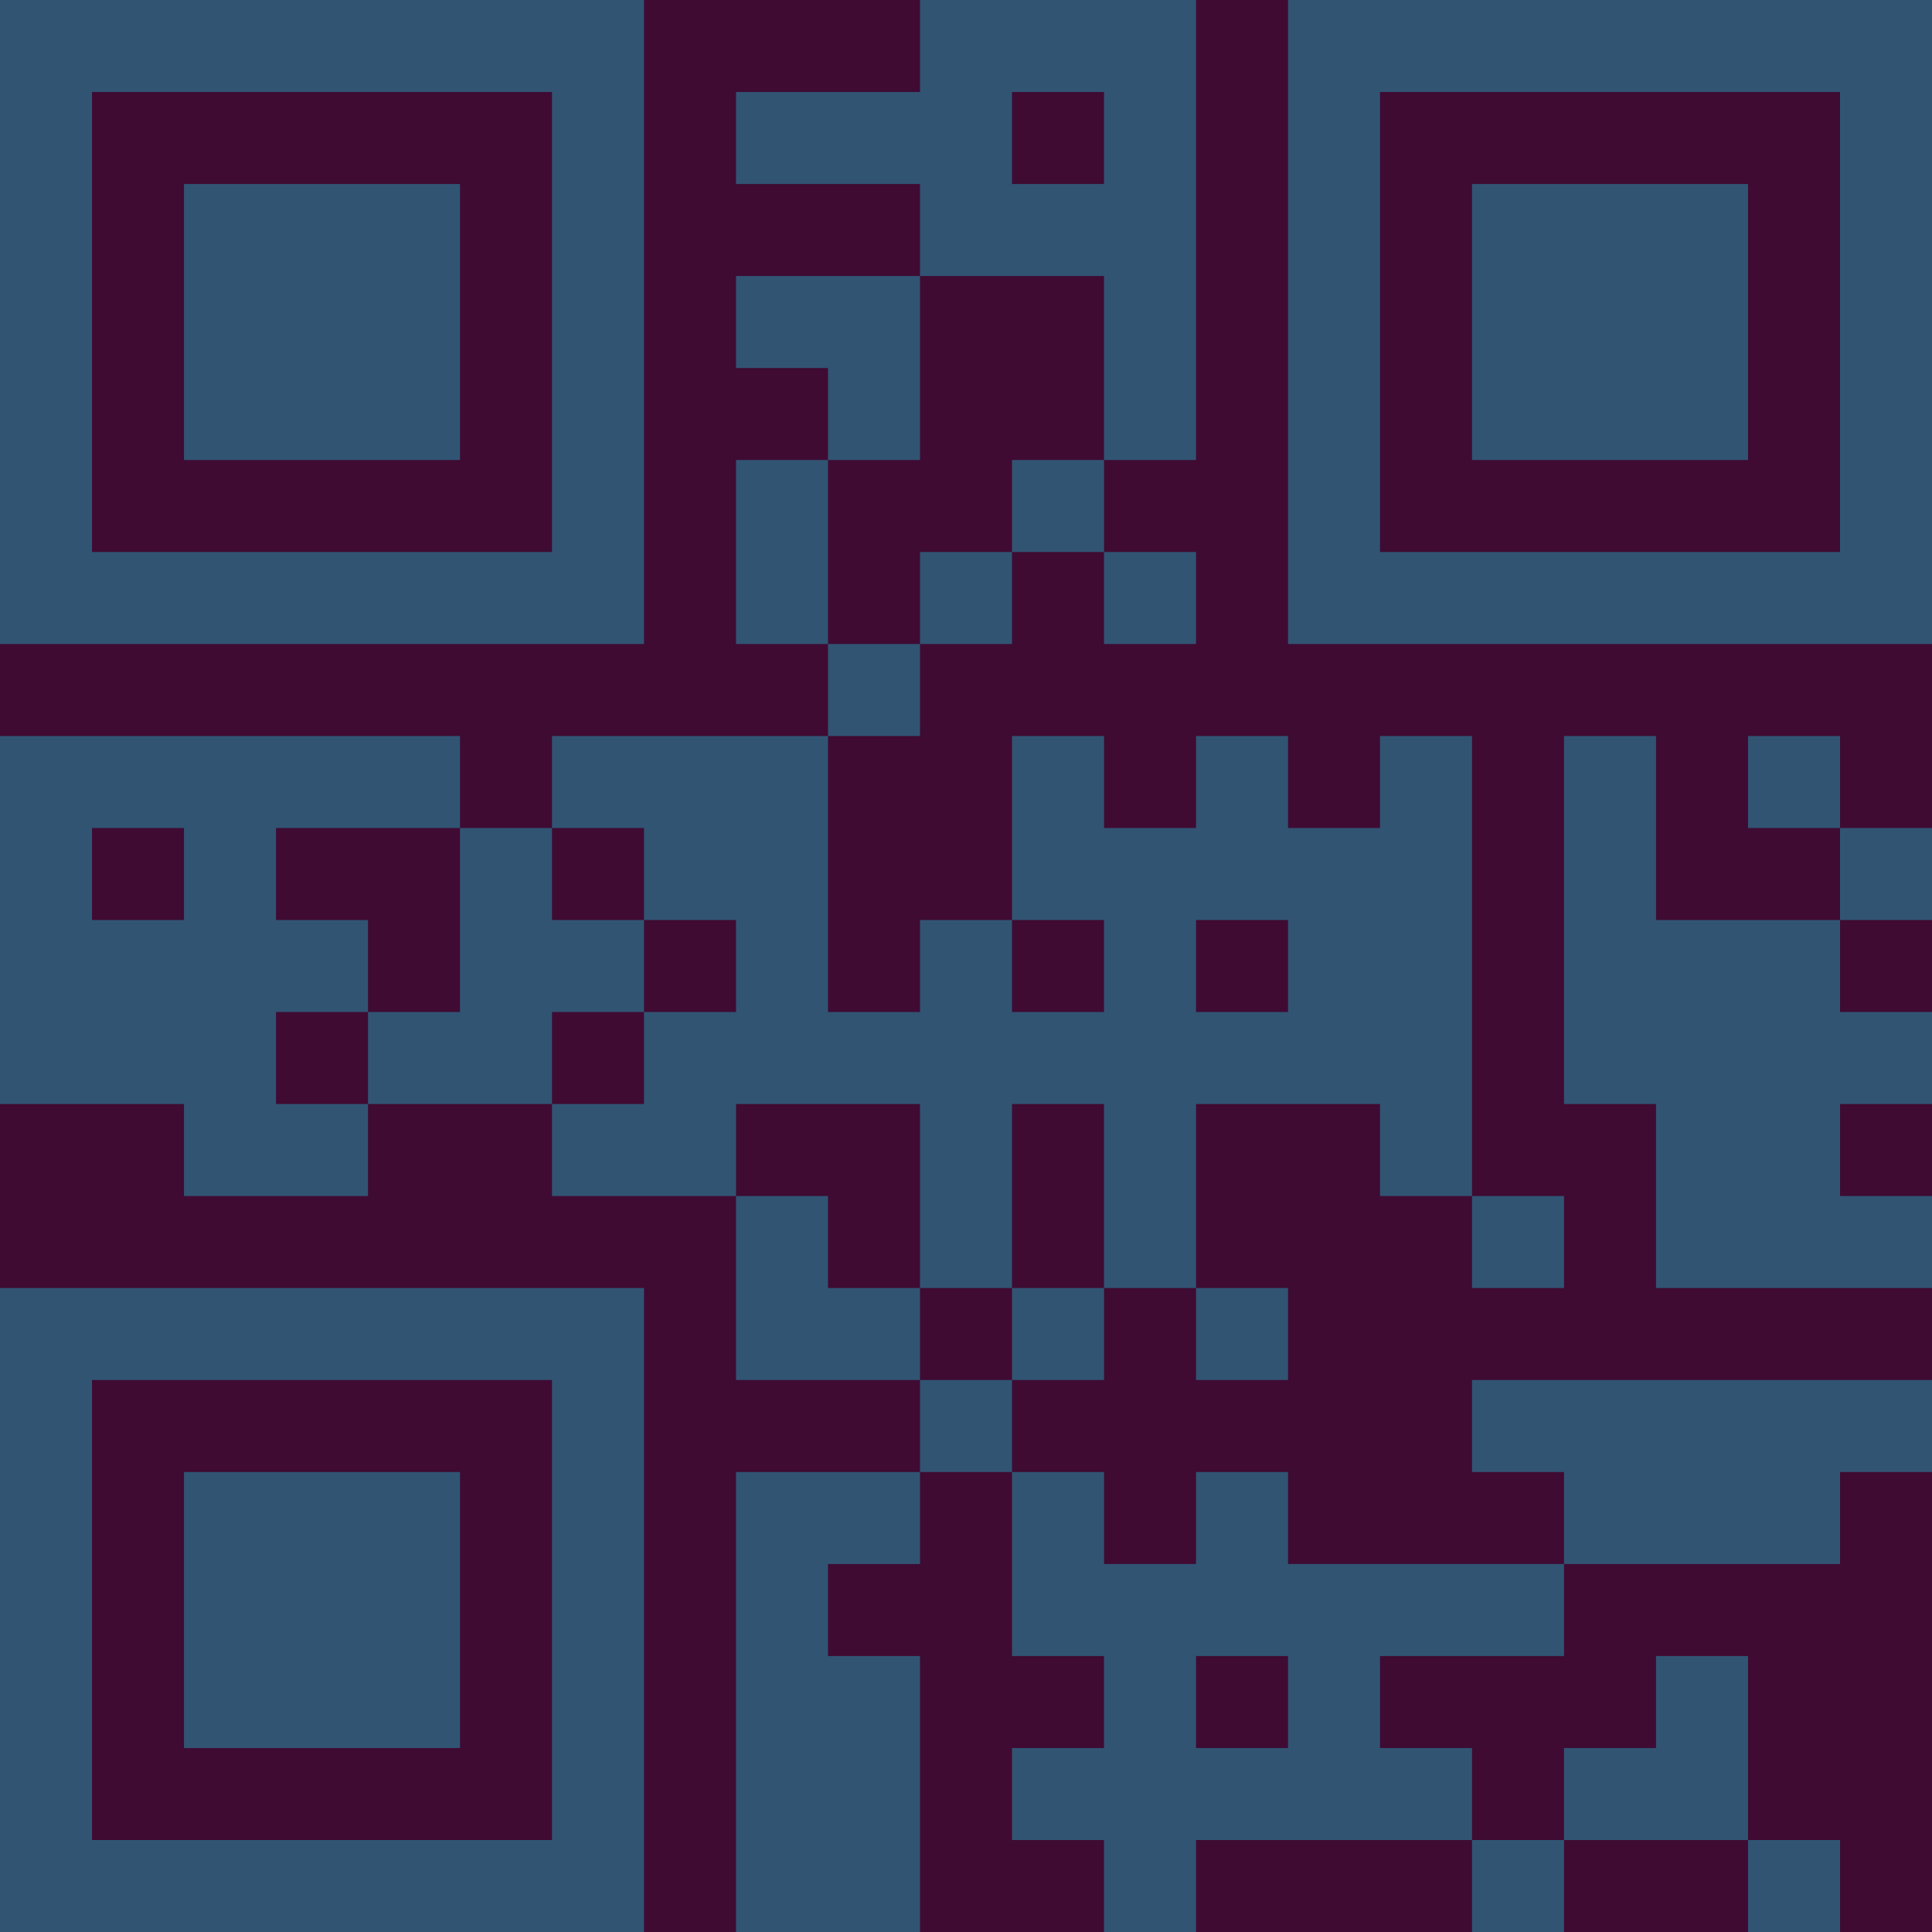 <?xml version="1.0" encoding="UTF-8"?>
<svg xmlns="http://www.w3.org/2000/svg" version="1.1" width="300" height="300" viewBox="0 0 300 300"><rect x="0" y="0" width="300" height="300" fill="#3f0b33"/><g transform="scale(14.286)"><g transform="translate(0,0)"><path fill-rule="evenodd" d="M10 0L10 1L8 1L8 2L10 2L10 3L8 3L8 4L9 4L9 5L8 5L8 7L9 7L9 8L6 8L6 9L5 9L5 8L0 8L0 12L2 12L2 13L4 13L4 12L6 12L6 13L8 13L8 15L10 15L10 16L8 16L8 21L10 21L10 18L9 18L9 17L10 17L10 16L11 16L11 18L12 18L12 19L11 19L11 20L12 20L12 21L13 21L13 20L16 20L16 21L17 21L17 20L19 20L19 21L20 21L20 20L19 20L19 18L18 18L18 19L17 19L17 20L16 20L16 19L15 19L15 18L17 18L17 17L20 17L20 16L21 16L21 15L16 15L16 16L17 16L17 17L14 17L14 16L13 16L13 17L12 17L12 16L11 16L11 15L12 15L12 14L13 14L13 15L14 15L14 14L13 14L13 12L15 12L15 13L16 13L16 14L17 14L17 13L16 13L16 8L15 8L15 9L14 9L14 8L13 8L13 9L12 9L12 8L11 8L11 10L10 10L10 11L9 11L9 8L10 8L10 7L11 7L11 6L12 6L12 7L13 7L13 6L12 6L12 5L13 5L13 0ZM11 1L11 2L12 2L12 1ZM10 3L10 5L9 5L9 7L10 7L10 6L11 6L11 5L12 5L12 3ZM17 8L17 12L18 12L18 14L21 14L21 13L20 13L20 12L21 12L21 11L20 11L20 10L21 10L21 9L20 9L20 8L19 8L19 9L20 9L20 10L18 10L18 8ZM1 9L1 10L2 10L2 9ZM3 9L3 10L4 10L4 11L3 11L3 12L4 12L4 11L5 11L5 9ZM6 9L6 10L7 10L7 11L6 11L6 12L7 12L7 11L8 11L8 10L7 10L7 9ZM11 10L11 11L12 11L12 10ZM13 10L13 11L14 11L14 10ZM8 12L8 13L9 13L9 14L10 14L10 15L11 15L11 14L12 14L12 12L11 12L11 14L10 14L10 12ZM13 18L13 19L14 19L14 18ZM0 0L0 7L7 7L7 0ZM1 1L1 6L6 6L6 1ZM2 2L2 5L5 5L5 2ZM14 0L14 7L21 7L21 0ZM15 1L15 6L20 6L20 1ZM16 2L16 5L19 5L19 2ZM0 14L0 21L7 21L7 14ZM1 15L1 20L6 20L6 15ZM2 16L2 19L5 19L5 16Z" fill="#315473"/></g></g></svg>
